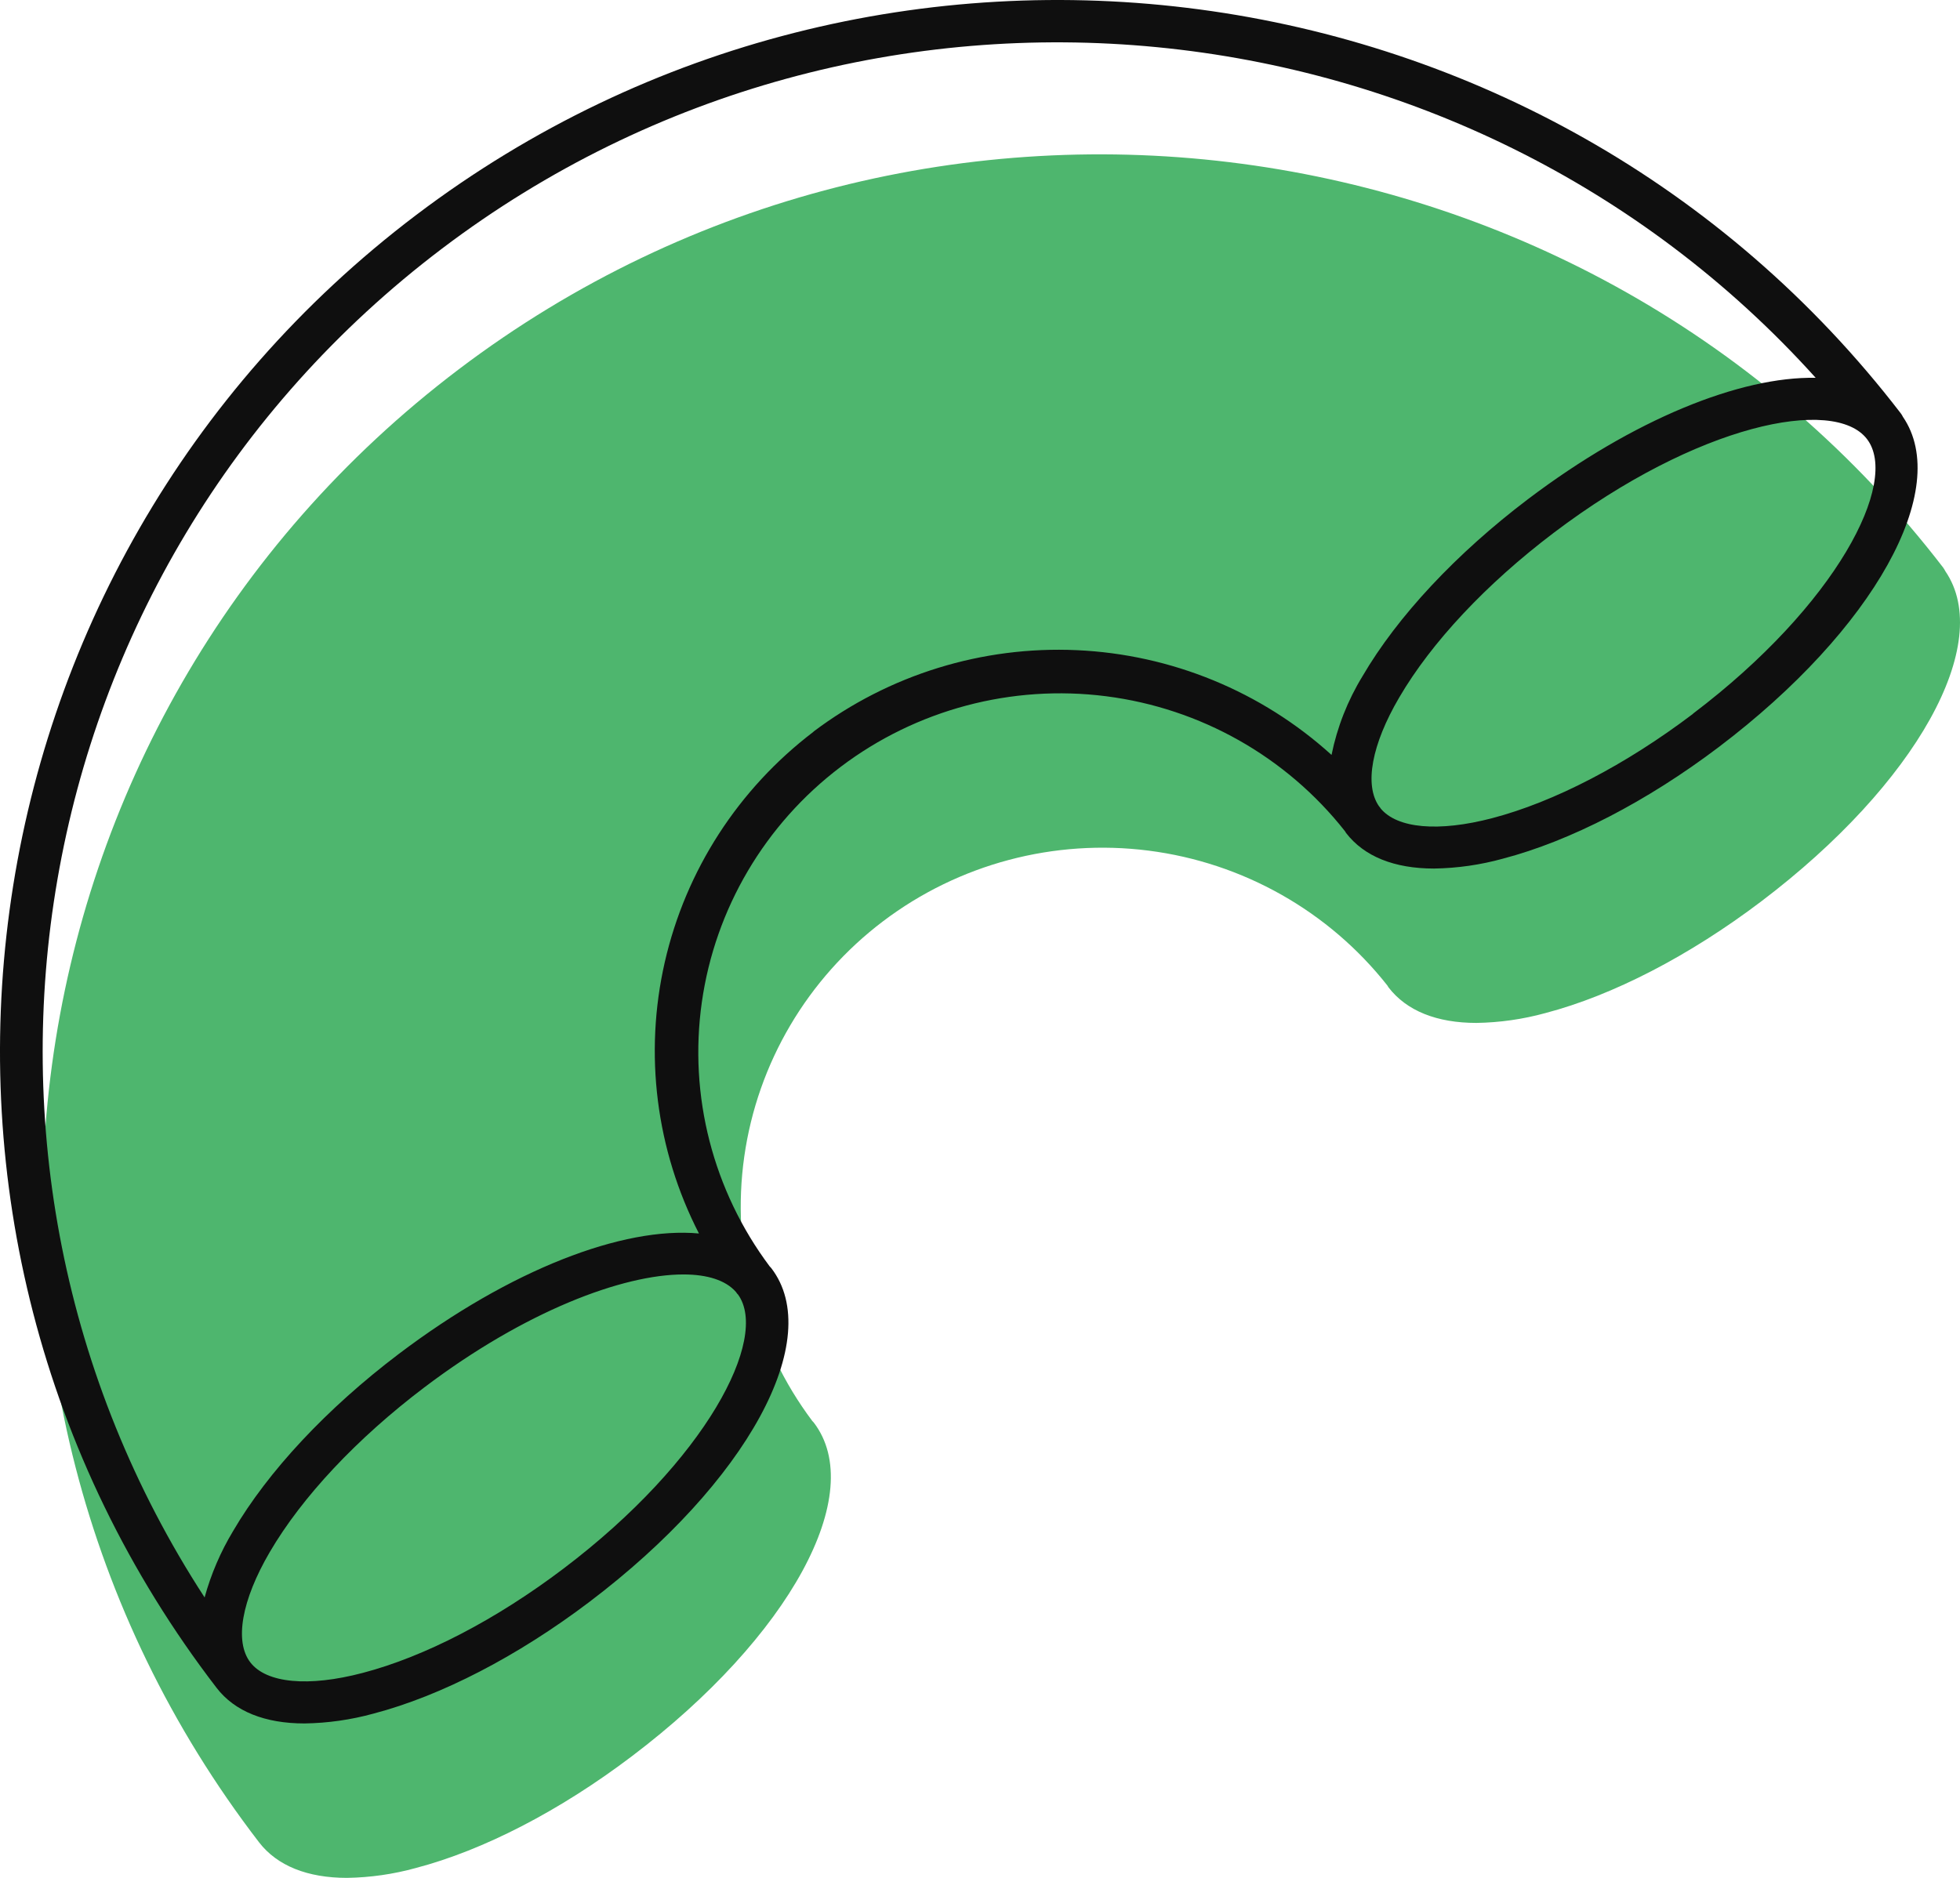 <svg width="192" height="184" viewBox="0 0 192 184" fill="none" xmlns="http://www.w3.org/2000/svg">
<path d="M190.345 55.606C155.652 10.462 90.422 1.747 44.942 36.184C-0.538 70.621 -9.318 135.363 25.375 180.513C27.151 182.818 30.117 184 33.989 184C36.273 183.966 38.543 183.64 40.742 183.031C47.345 181.301 54.855 177.419 61.881 172.095C77.367 160.382 85.032 146.305 79.705 139.372C79.662 139.319 79.603 139.277 79.561 139.218C73.998 131.792 71.608 122.489 72.908 113.325C74.209 104.161 79.096 95.876 86.509 90.264C93.922 84.653 103.265 82.168 112.512 83.347C121.758 84.526 130.165 89.276 135.908 96.566C135.94 96.626 135.976 96.685 136.015 96.742C137.79 99.052 140.756 100.229 144.629 100.229C146.912 100.194 149.182 99.87 151.382 99.265C157.985 97.535 165.489 93.653 172.521 88.329C187.749 76.797 195.382 63.018 190.565 55.969C190.503 55.842 190.429 55.72 190.345 55.606Z" fill="#4EB66E"/>
<path d="M186.188 40.486C151.511 -4.663 86.27 -13.374 40.785 21.053C-4.7 55.479 -13.475 120.232 21.218 165.382C22.993 167.693 25.96 168.869 29.832 168.869C32.115 168.835 34.385 168.511 36.585 167.905C43.188 166.175 50.698 162.288 57.724 156.97C73.21 145.256 80.874 131.174 75.548 124.247C75.505 124.188 75.446 124.146 75.403 124.092C69.841 116.666 67.451 107.363 68.751 98.2C70.052 89.036 74.938 80.75 82.352 75.139C89.765 69.527 99.108 67.042 108.355 68.221C117.601 69.401 126.007 74.15 131.75 81.44C131.793 81.493 131.815 81.557 131.858 81.616C133.633 83.927 136.599 85.103 140.472 85.103C142.756 85.069 145.025 84.744 147.225 84.134C153.828 82.404 161.337 78.522 168.364 73.204C183.592 61.671 191.23 47.887 186.408 40.843C186.348 40.717 186.274 40.597 186.188 40.486ZM55.203 153.695C48.6 158.695 41.617 162.326 35.529 163.918C30.208 165.318 26.094 164.929 24.522 162.885C22.951 160.84 23.664 156.804 26.426 152.077C29.586 146.672 34.96 140.944 41.563 135.944C51.459 128.453 61.018 124.875 66.945 124.875C69.305 124.875 71.08 125.45 72.073 126.568C72.126 126.632 72.169 126.701 72.223 126.771L72.298 126.845C75.377 131.12 69.171 143.121 55.203 153.695ZM79.689 71.702C72.326 77.303 67.173 85.287 65.123 94.267C63.073 103.247 64.257 112.657 68.468 120.861C61.05 120.169 50.006 124.38 39.042 132.68C32.015 138.005 26.26 144.159 22.832 150.021C21.609 152.052 20.67 154.239 20.043 156.522C-7.849 113.652 1.742 55.825 43.306 24.354C84.871 -7.118 143.61 -1.016 177.863 37.02C170.483 36.876 160.045 41.067 149.682 48.909C142.655 54.233 136.894 60.394 133.472 66.255C132.017 68.633 130.989 71.243 130.436 73.97C123.584 67.755 114.752 64.122 105.479 63.705C96.207 63.288 87.08 66.112 79.689 71.686V71.702ZM165.843 69.945C159.24 74.945 152.251 78.576 146.168 80.168C140.923 81.541 136.862 81.179 135.242 79.209C135.242 79.209 135.205 79.145 135.183 79.114L135.081 78.991C133.639 76.909 134.363 72.953 137.066 68.343C140.225 62.933 145.6 57.204 152.203 52.205C166.261 41.556 179.655 38.82 182.884 43.015C186.113 47.211 179.907 59.281 165.843 69.929V69.945Z" fill="#0F0F0F"/>
</svg>

